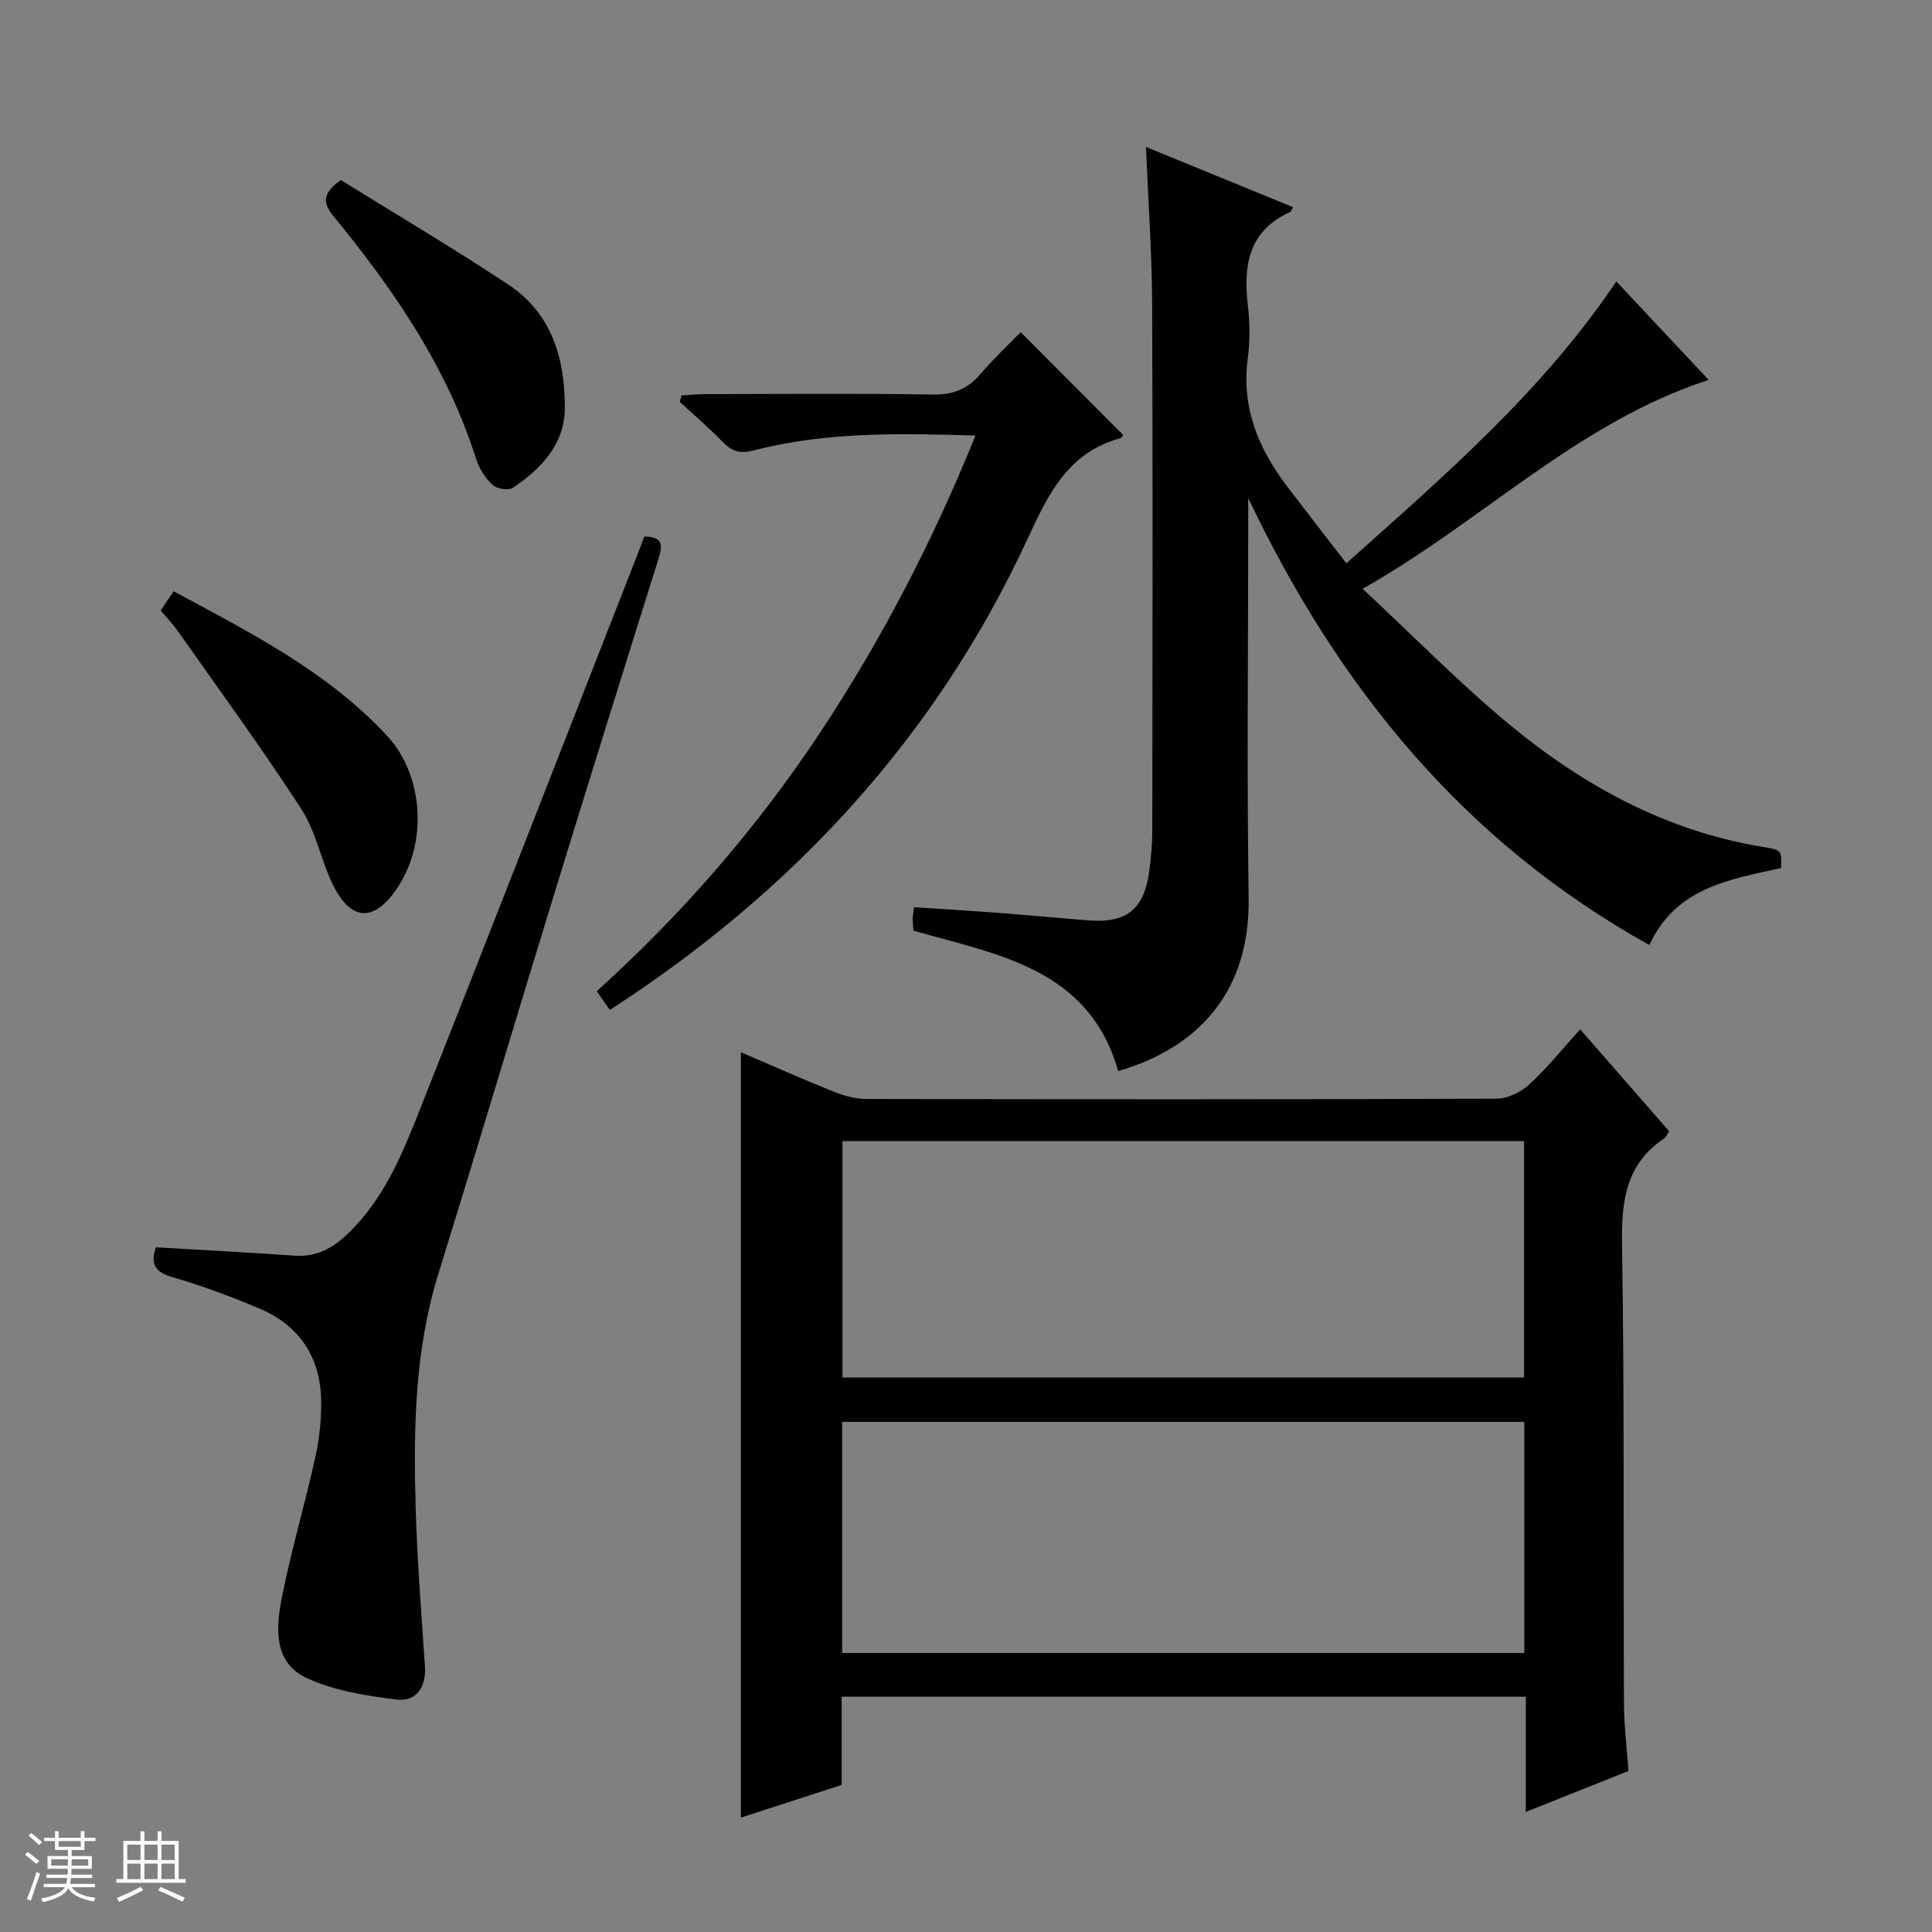 <svg enable-background="new 0 0 400 400" viewBox="0 0 400 400" xmlns="http://www.w3.org/2000/svg"><rect x="0" y="0" width="400" height="400" fill="#808080" stroke="none"/><path d="m5.17 384 .56-.58c.85.61 1.65 1.24 2.4 1.87l-.59.64c-.84-.73-1.63-1.38-2.37-1.93m1.22 9.53-.82-.34c.71-1.76 1.37-3.64 1.98-5.63.24.13.5.25.76.36-.6 1.67-1.24 3.54-1.92 5.61m-.5-13.5.57-.54c.56.44 1.31 1.06 2.26 1.87l-.64.64c-.68-.66-1.41-1.32-2.19-1.97m3.25.46h2.24v-1.36h.77v1.36h4.57v-1.36h.76v1.36h2.28v.69h-2.28v1.84h-2.64v1.26h4.18v2.64h-4.21c0 .45-.02.86-.05 1.21h4.32v.69h-4.38c-.04.34-.1.75-.19 1.22h5.15v.69h-4.82c.87 1.19 2.51 1.92 4.93 2.19-.17.31-.3.57-.37.76-2.77-.49-4.52-1.41-5.26-2.76-.56 1.26-2.3 2.23-5.24 2.9-.12-.24-.26-.48-.43-.72 2.73-.55 4.38-1.34 4.96-2.38h-4.38v-.69h4.65c.1-.38.17-.79.21-1.22h-4.32v-.69h4.4c.03-.34.05-.75.05-1.21h-4.2v-2.64h4.23v-1.26h-2.69v-1.84h-2.24zm1.46 4.46v1.29h3.45c.01-.4.02-.57.01-.53v-.32-.45h-3.46zm1.55-2.59h4.57v-1.19h-4.57zm6.11 2.59h-3.42v.77c-.01.19-.01.37-.02.53h3.44z" fill="#fafbfc"/><path d="m32.63 379.16h.82v1.98h3.54v7.89h1.46v.78h-14.37v-.78h1.46v-7.89h3.54v-1.98h.82v1.98h2.73zm-3.49 11.48.5.73c-1.61.82-3.28 1.63-5 2.41-.13-.27-.28-.55-.44-.82 1.75-.72 3.4-1.49 4.94-2.32m-2.78-5.55h2.73v-3.18h-2.73zm0 3.95h2.73v-3.2h-2.73zm3.54-3.95h2.73v-3.18h-2.73zm0 3.95h2.73v-3.2h-2.73zm7.89 4.68c-1.84-.92-3.51-1.7-5.02-2.32l.45-.73c1.89.8 3.57 1.55 5.04 2.23zm-1.62-11.81h-2.73v3.18h2.73zm-2.73 7.13h2.73v-3.2h-2.73v3.19z" fill="#fafbfc"/><g fill="#000001"><path d="m153.39 217.86c6.58 2.81 12.92 5.64 19.35 8.21 2.1.84 4.45 1.45 6.69 1.46 43.48.08 86.96.11 130.44-.06 2.29-.01 5.03-1.36 6.76-2.95 3.65-3.34 6.76-7.26 10.53-11.41 6.3 7.22 12.37 14.17 18.41 21.09-.43.67-.6 1.22-.97 1.47-8.06 5.35-8.92 13.07-8.78 22.08.52 31.64.26 63.3.4 94.95.02 4.62.61 9.23.94 13.96-7.07 2.82-13.82 5.51-21.26 8.48 0-8.22 0-15.91 0-23.86-47.47 0-94.36 0-141.64 0v18.27c-7.11 2.31-13.96 4.53-20.86 6.76-.01-52.91-.01-105.3-.01-158.45zm21.03 18.4v48.93h141.12c0-16.49 0-32.59 0-48.93-47.17 0-94.07 0-141.12 0zm141.17 58.13c-47.47 0-94.37 0-141.23 0v47.85h141.23c0-16.11 0-31.87 0-47.85z"/><path d="m231.51 221.75c-6.07-21.3-24.92-24.05-42.38-29.07-.06-.82-.17-1.63-.17-2.44 0-.63.14-1.26.28-2.42 6.06.41 11.98.76 17.89 1.21 6.13.47 12.24 1.07 18.37 1.53 7.81.58 11.39-2.35 12.44-10.21.37-2.79.62-5.62.63-8.44.04-36.32.12-72.63-.03-108.95-.05-10.6-.81-21.2-1.28-32.53 10.36 4.24 20.37 8.33 30.46 12.46-.39.69-.44.91-.56.97-8.6 3.87-9.79 10.99-8.81 19.32.43 3.61.48 7.38-.01 10.98-1.38 10.29 2.27 18.88 8.32 26.78 3.91 5.11 7.85 10.19 12.09 15.69 20.49-18.32 40.66-35.68 55.89-58.36 6.29 6.7 12.5 13.33 19.12 20.38-27.13 8.83-46.58 29.06-71.64 43.26 10.68 9.94 20.09 19.58 30.41 28.11 15.43 12.75 32.7 22.18 52.85 25.39 3.51.56 3.48.76 3.38 4.31-10.67 2.36-21.82 4.04-27.27 15.94-38.35-21.33-64.35-53.23-83.06-92.55v4.91c0 25.99-.3 51.98.09 77.96.31 21.62-13 31.75-27.01 35.77z"/><path d="m32.26 258.24c9.81.58 19.25 1.06 28.68 1.73 4.54.32 7.92-1.52 11.1-4.57 7.2-6.91 10.99-15.82 14.53-24.76 15.21-38.42 30.19-76.94 45.25-115.42.54-1.37 1.05-2.75 1.57-4.13 4.09.01 3.77 2 2.86 4.88-7.31 23.25-14.56 46.52-21.72 69.82-7.98 26-15.75 52.07-23.8 78.05-4.91 15.85-5.13 32.11-4.67 48.41.31 10.95 1.21 21.89 1.92 32.82.27 4.18-1.75 7.32-5.88 6.8-6.33-.79-12.95-1.81-18.64-4.47-6.94-3.24-6.32-10.52-5.08-16.77 1.94-9.74 4.78-19.3 6.92-29.01.85-3.86 1.28-7.91 1.19-11.85-.21-9.01-4.67-15.49-13-18.95-5.81-2.42-11.73-4.67-17.77-6.39-3.59-1.04-4.61-2.65-3.46-6.19z"/><path d="m126.26 209.1c-.94-1.35-1.69-2.42-2.71-3.88 17.52-15.84 32.88-33.46 45.92-53.06 12.9-19.4 23.58-39.95 32.49-61.98-15.82-.49-31.08-.79-46.02 3.1-2.96.77-4.56.03-6.45-1.92-2.78-2.86-5.83-5.46-8.76-8.17.13-.44.26-.88.39-1.32 1.66-.1 3.32-.27 4.98-.27 15.65-.02 31.31-.18 46.96.09 4.24.07 7.26-1.11 9.95-4.27 2.67-3.13 5.7-5.95 8.32-8.65 7.36 7.39 14.26 14.31 21.22 21.3.03-.04-.23.56-.62.67-10.76 2.93-14.84 11.44-19.16 20.78-18.94 40.94-48.33 72.88-86.51 97.58z"/><path d="m35.95 122.42c15.88 8.55 31.78 16.59 44.13 29.85 7.61 8.17 8.47 21.98 2.32 31.36-4.82 7.36-9.73 7.27-13.53-.57-2.45-5.05-3.47-10.92-6.48-15.55-8.11-12.51-16.93-24.56-25.51-36.77-1.04-1.48-2.32-2.8-3.61-4.34.88-1.29 1.68-2.48 2.68-3.98z"/><path d="m70.56 37.27c11.46 7.12 23.29 14.11 34.73 21.68 9 5.96 11.71 15.45 11.65 25.6-.05 7.42-4.89 12.49-10.7 16.42-.93.63-3.36.26-4.25-.57-1.51-1.4-2.78-3.39-3.41-5.37-6.04-19.04-17.1-35.11-29.58-50.33-2.07-2.53-2.46-4.54 1.56-7.43z"/></g></svg>